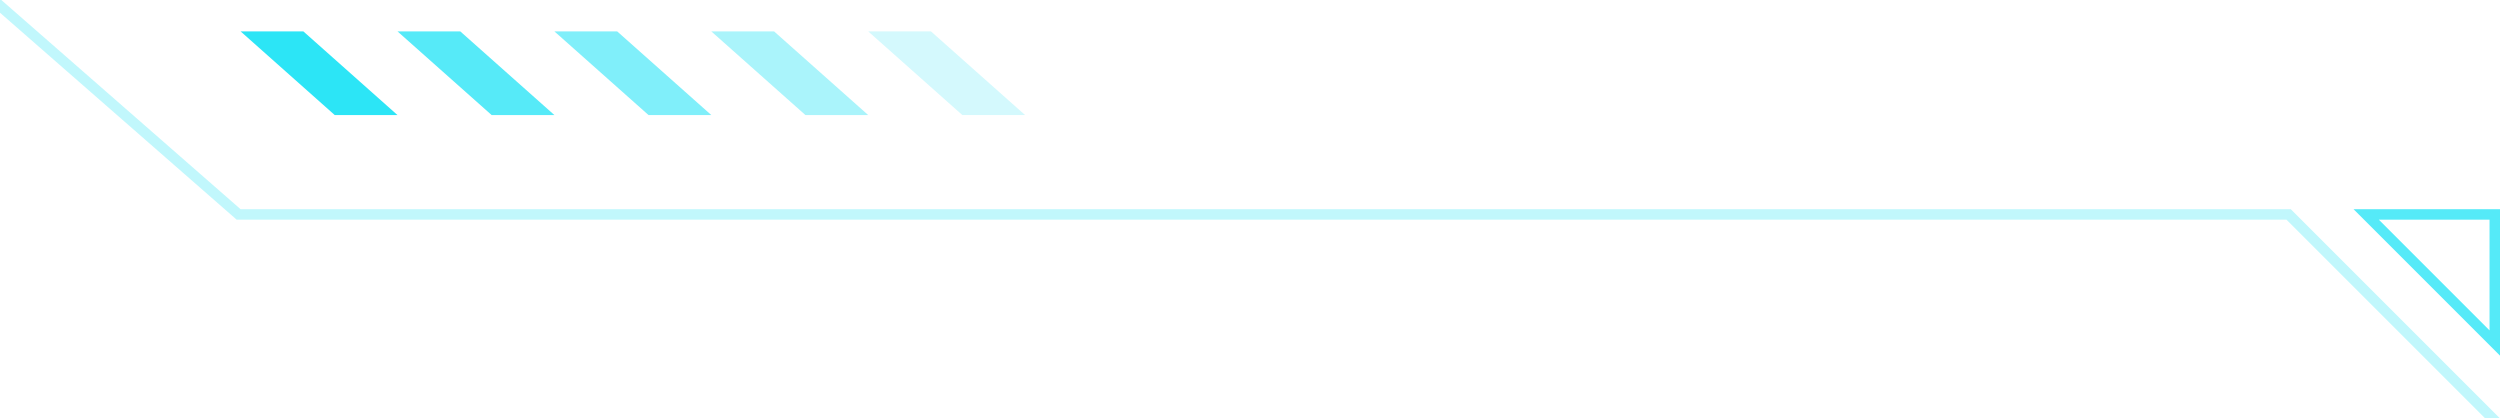 <?xml version="1.0" encoding="UTF-8"?>
<svg width="239px" height="40px" viewBox="0 0 239 40" version="1.1" xmlns="http://www.w3.org/2000/svg" xmlns:xlink="http://www.w3.org/1999/xlink">
    <!-- Generator: Sketch 60.1 (88133) - https://sketch.com -->
    <title>编组 14</title>
    <desc>Created with Sketch.</desc>
    <g id="页面-1" stroke="none" stroke-width="1" fill="none" fill-rule="evenodd">
        <g id="画板" transform="translate(-471, -99)">
            <g id="编组-14" transform="translate(110, 99)">
                <path d="M20.207,0.5 L0.5,20.207 L0.5,129.5 L599.5,129.5 L599.5,40.207 L579.793,20.5 L383.812,20.5 L360.94,0.5 L20.207,0.5 Z" id="矩形" stroke-opacity="0.295" stroke="#2CE5F6"></path>
                <path d="M586.5,20.5 L586.5,32.793 L598.793,20.5 L586.5,20.5 Z" id="矩形" stroke-opacity="0.802" stroke="#2CE5F6" transform="translate(593, 27) scale(-1, 1) translate(-593, -27) "></path>
                <g id="编组-17" transform="translate(384, 3)" fill="#2CE5F6">
                    <polygon id="矩形" points="0 0 6 0 15 8 9 8"></polygon>
                    <polygon id="矩形备份-24" fill-opacity="0.8" points="15 0 21 0 30 8 24 8"></polygon>
                    <polygon id="矩形备份-26" fill-opacity="0.4" points="45 0 51 0 60 8 54 8"></polygon>
                    <polygon id="矩形备份-25" opacity="0.6" points="30 0 36 0 45 8 39 8"></polygon>
                    <polygon id="矩形备份-27" fill-opacity="0.2" points="60 0 66 0 75 8 69 8"></polygon>
                </g>
            </g>
        </g>
    </g>
</svg>